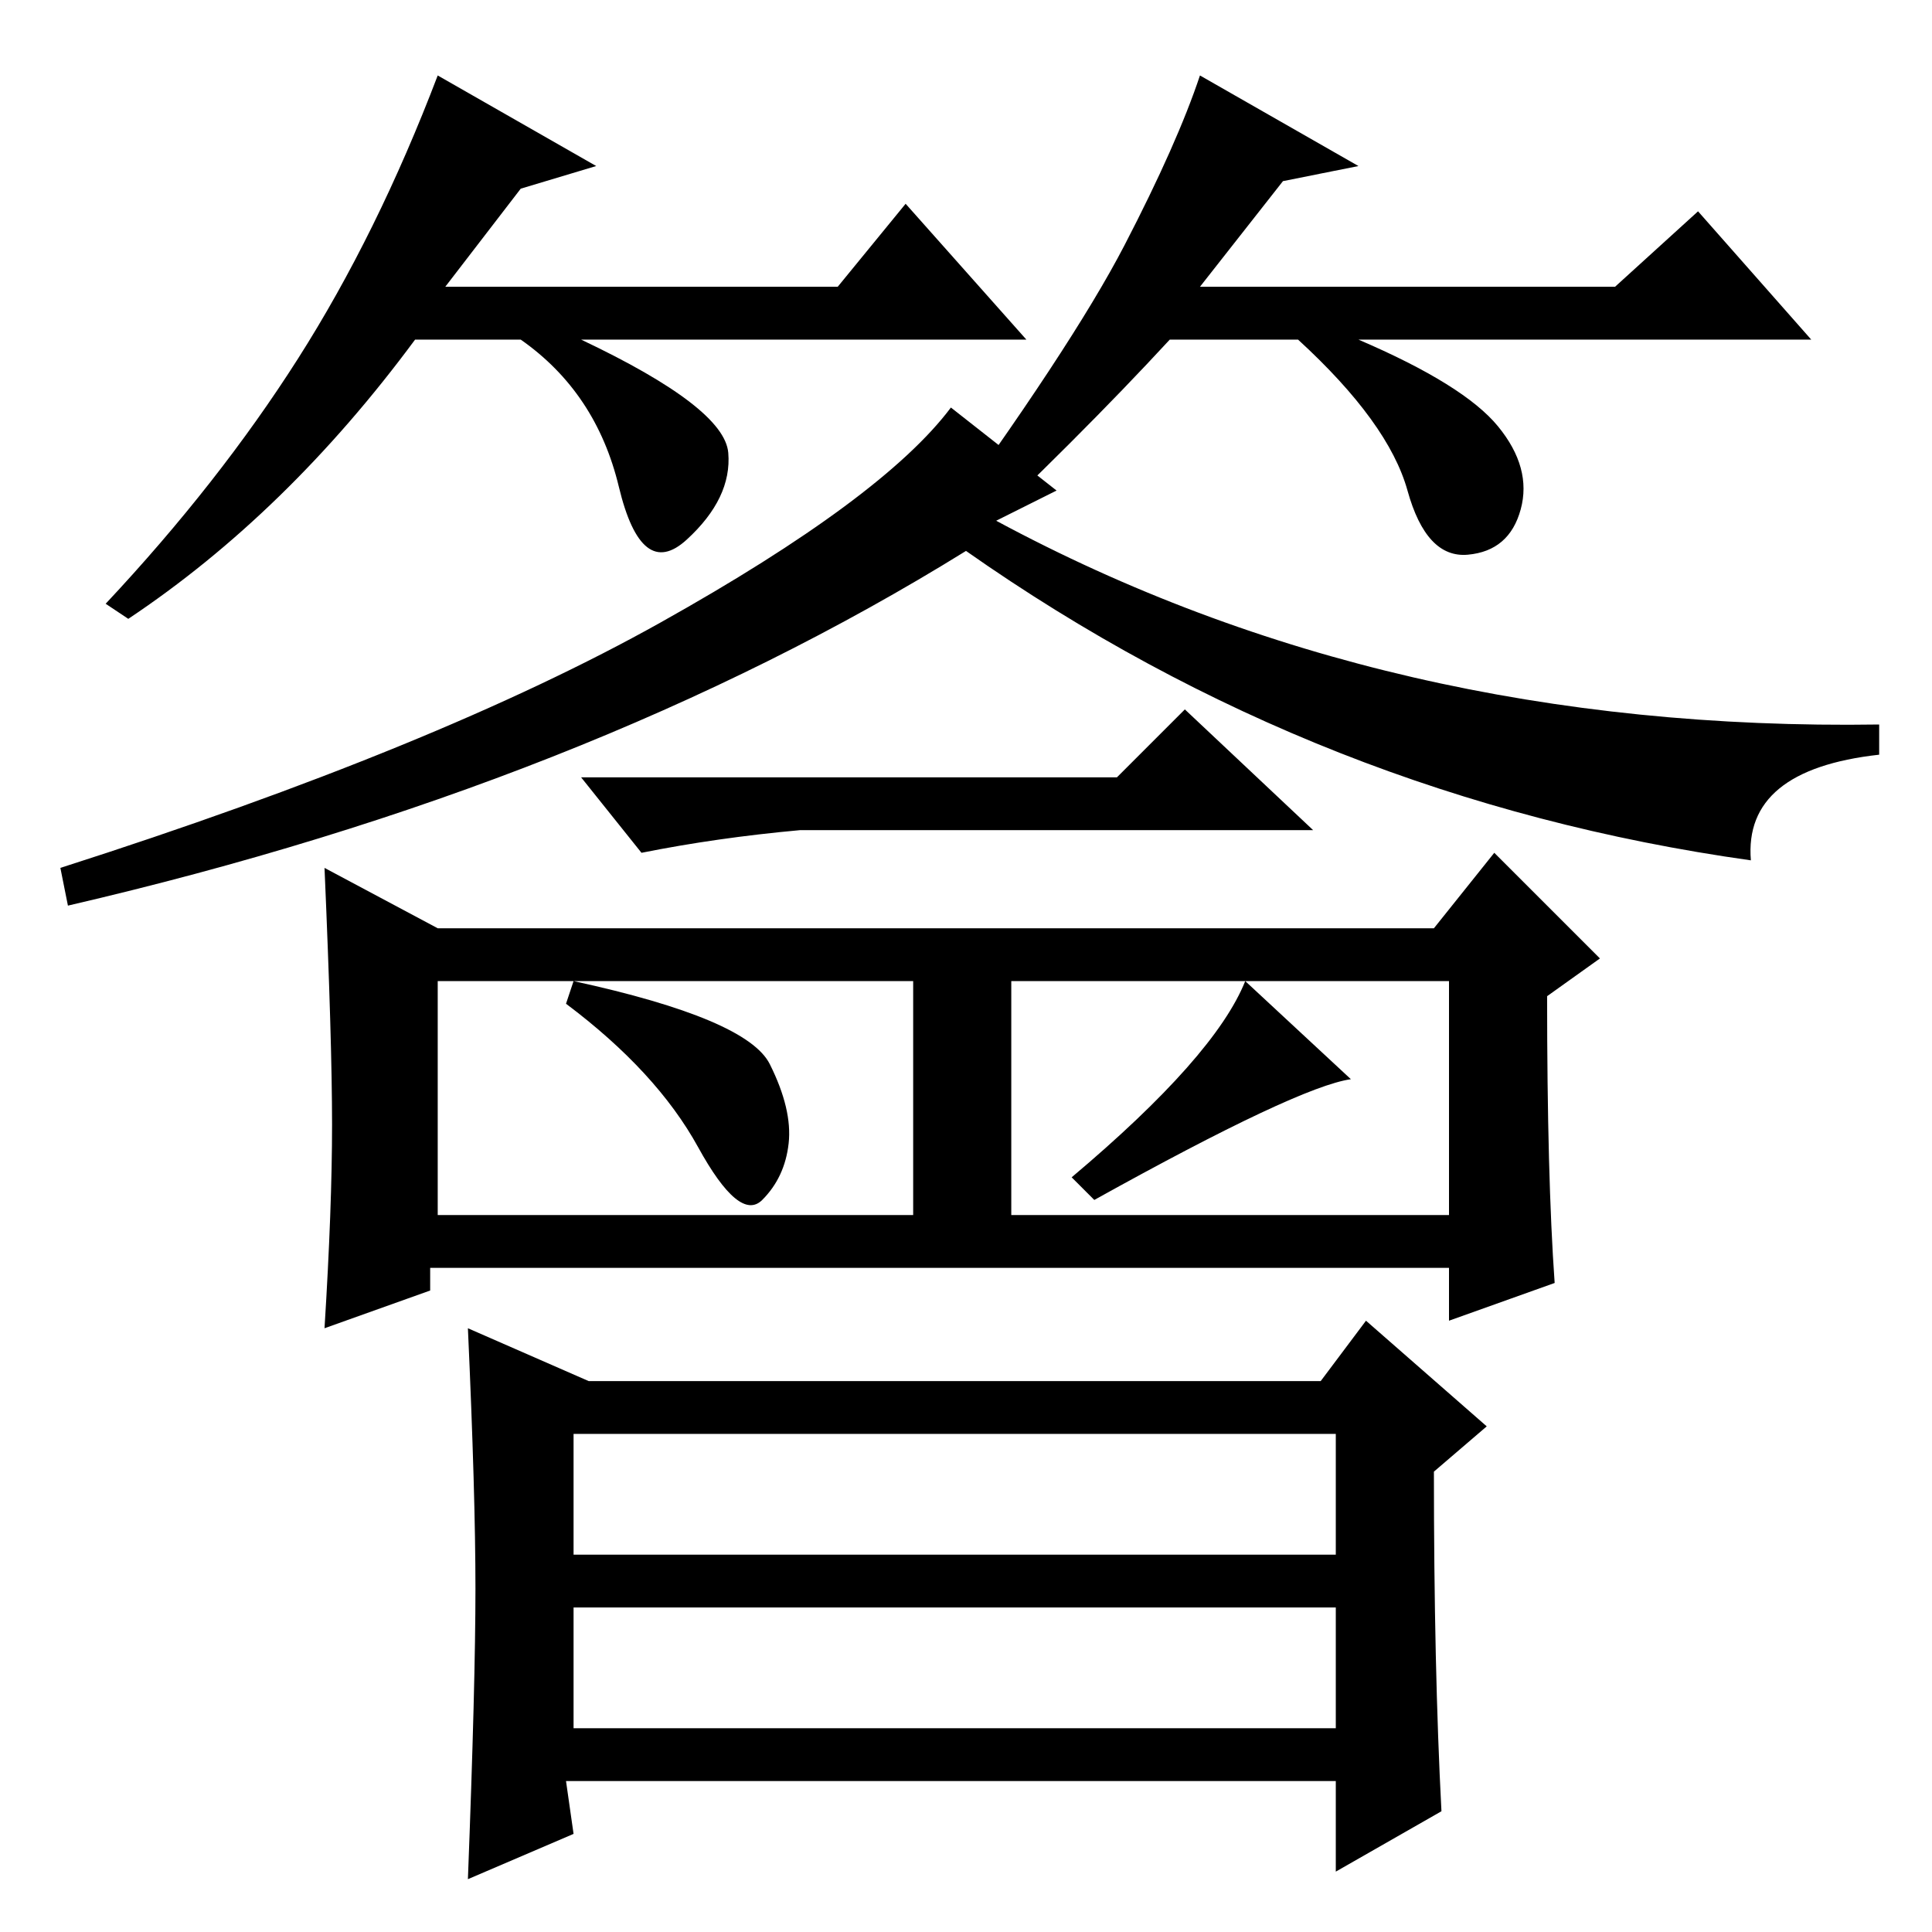 <?xml version="1.0" standalone="no"?>
<!DOCTYPE svg PUBLIC "-//W3C//DTD SVG 1.1//EN" "http://www.w3.org/Graphics/SVG/1.1/DTD/svg11.dtd" >
<svg xmlns="http://www.w3.org/2000/svg" xmlns:xlink="http://www.w3.org/1999/xlink" version="1.1" viewBox="0 -36 256 256">
  <g transform="matrix(1 0 0 -1 0 220)">
   <path fill="currentColor"
d="M132 187q52 -28 117 -27v-4q-18 -2 -17 -14q-57 8 -104 41q-50 -31 -119 -47l-1 5q50 16 79.5 32.5t38.5 28.5l14 -11zM102 115q3 -6 2.5 -10.5t-3.5 -7.5t-8.5 7t-17.5 19l1 3q23 -5 26 -11zM206 86l-14 -5v7h-135v-3l-14 -5q1 16 1 27t-1 34l15 -8h132l8 10l14 -14
l-7 -5q0 -24 1 -38zM174 146h-68q-11 -1 -21 -3l-8 10h71l9 9zM58 95h63v31h-63v-31zM134 126v-31h58v31h-58zM179 113q-7 -1 -34 -16l-3 3q19 16 23 26zM63 45.5q0 12.5 -1 34.5l16 -7h97l6 8l16 -14l-7 -6q0 -26 1 -45l-14 -8v12h-102l1 -7l-14 -6q1 26 1 38.5zM76 66v-16
h101v16h-101zM76 43v-16h101v16h-101zM69 231l-10 -13h52l9 11l16 -18h-59q19 -9 19.5 -15t-5.5 -11.5t-9 7t-13 19.5h-14q-17 -23 -38 -37l-3 2q15 16 25.5 32.5t18.5 37.5l21 -12zM170 232l-11 -14h55l11 10l15 -17h-60q14 -6 18.5 -11.5t3 -11t-7 -6t-8 8.5t-14.5 20h-17
q-12 -13 -29 -29l-3 2q19 26 26 39.5t10 22.5l21 -12z" />
  </g>

</svg>

